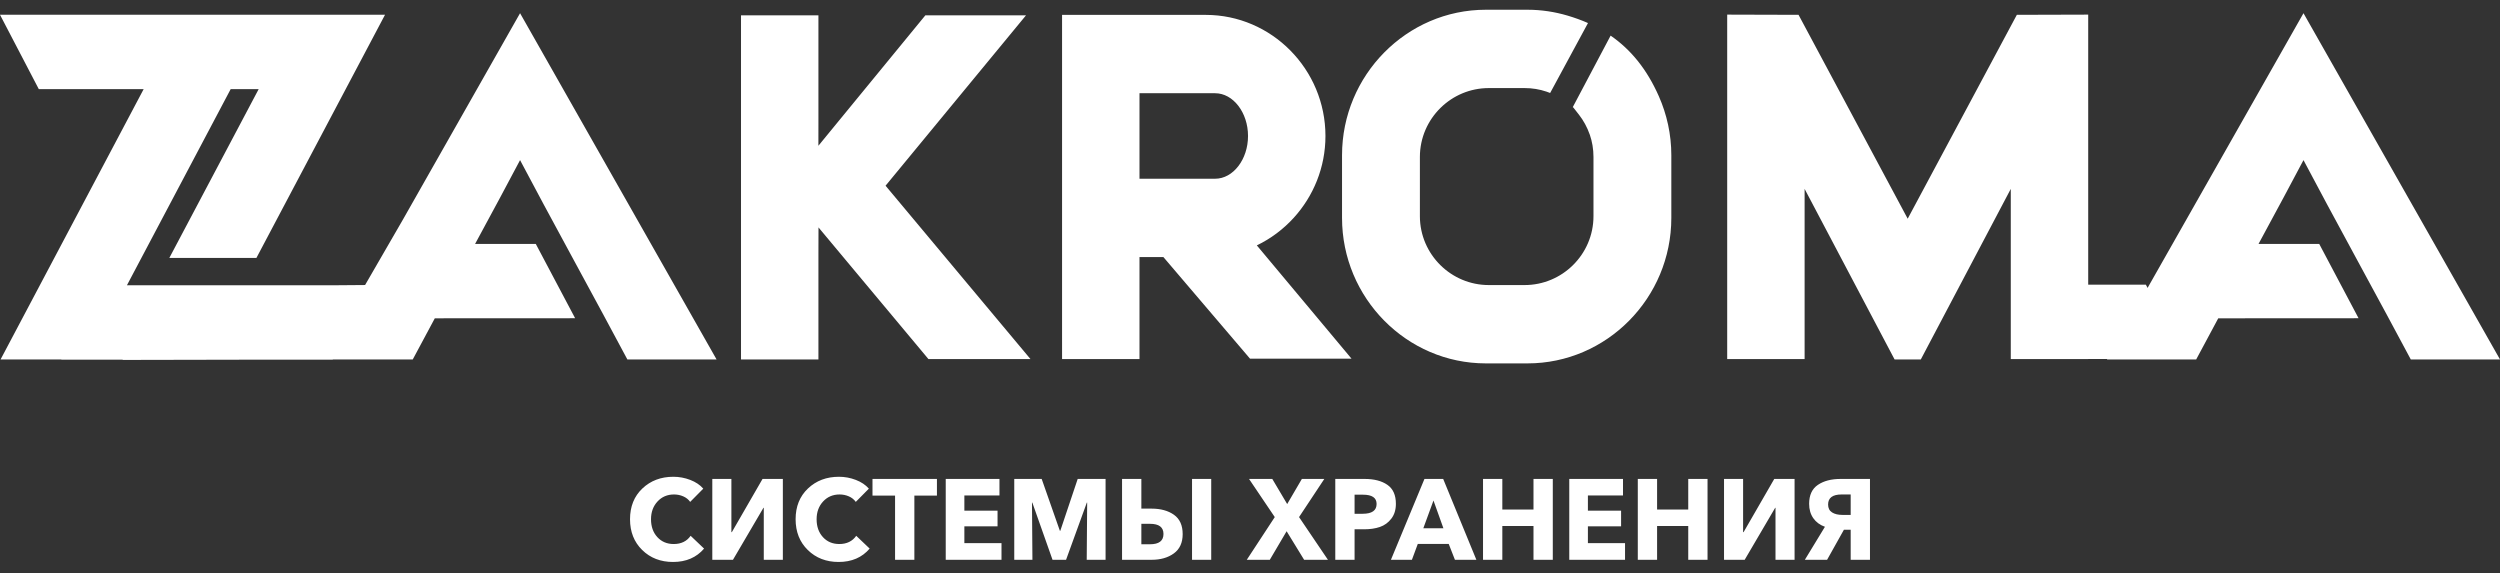 <svg width="205" height="47" viewBox="0 0 205 47" fill="none" xmlns="http://www.w3.org/2000/svg">
<rect x="0" y="0" width="205" height="47" fill="#333333" stroke="none"/>
<path fill-rule="evenodd" clip-rule="evenodd" d="M0 1.21H16.865H22.141H24.439H24.439H31.572L21.026 21.15L13.884 21.152L21.211 7.309H18.915L10.408 23.393H12.698H19.84H24.961H27.289L29.937 23.372L33.035 18.014L42.645 1.082L58.759 29.475C56.321 29.475 53.882 29.475 51.444 29.475C49.43 25.669 44.642 16.944 42.645 13.129L42.645 13.129V13.129C41.785 14.771 40.407 17.324 38.956 20.004H43.936L47.161 26.095L35.654 26.101C34.946 27.413 34.319 28.579 33.846 29.475H31.996H31.903H31.788H31.674H31.56H31.446H31.331H31.217H31.103H30.989H30.875H30.76H30.646H30.531H30.417H30.303H30.189H30.074H29.96H29.845H29.732H29.617H29.503H29.388H29.358L27.289 29.479V29.492H21.198L10.054 29.515L10.066 29.492H5.032V29.475H0.047L11.78 7.309H3.181V7.308L0 1.21L0 1.21ZM55.189 46.081C54.17 46.081 53.328 45.755 52.661 45.102C51.995 44.45 51.662 43.608 51.662 42.579C51.662 41.536 51.999 40.695 52.676 40.055C53.351 39.415 54.198 39.095 55.216 39.095C55.691 39.095 56.152 39.181 56.6 39.352C57.047 39.524 57.404 39.763 57.669 40.069L56.595 41.155C56.453 40.955 56.264 40.804 56.026 40.701C55.789 40.598 55.537 40.546 55.272 40.546C54.723 40.546 54.27 40.738 53.916 41.122C53.561 41.506 53.383 41.991 53.383 42.579C53.383 43.178 53.556 43.666 53.902 44.044C54.248 44.422 54.695 44.61 55.244 44.61C55.855 44.61 56.318 44.386 56.632 43.936L57.734 44.985C57.111 45.715 56.262 46.081 55.189 46.081ZM58.409 45.903V39.273H59.974V43.637H60.011L62.528 39.273H64.194V45.903H62.63V41.642H62.602L60.103 45.903H58.409ZM68.766 46.081C67.749 46.081 66.906 45.755 66.24 45.102C65.574 44.45 65.24 43.608 65.24 42.579C65.24 41.536 65.578 40.695 66.254 40.055C66.929 39.415 67.776 39.095 68.795 39.095C69.27 39.095 69.731 39.181 70.178 39.352C70.625 39.524 70.982 39.763 71.247 40.069L70.174 41.155C70.032 40.955 69.842 40.804 69.604 40.701C69.367 40.598 69.115 40.546 68.85 40.546C68.301 40.546 67.849 40.738 67.494 41.122C67.139 41.506 66.962 41.991 66.962 42.579C66.962 43.178 67.135 43.666 67.48 44.044C67.825 44.422 68.273 44.61 68.822 44.61C69.433 44.61 69.896 44.386 70.211 43.936L71.312 44.985C70.689 45.715 69.841 46.081 68.766 46.081ZM73.395 45.903V40.64H71.544V39.273H76.829V40.64H74.978V45.903H73.395H73.395ZM77.55 45.903V39.273H81.956V40.63H79.078V41.876H81.799V43.159H79.078V44.535H82.123V45.903H77.55L77.55 45.903ZM83.169 45.903V39.273H85.418L86.909 43.524H86.945L88.371 39.273H90.657V45.903H89.111L89.148 41.211H89.121L87.417 45.903H86.307L84.65 41.211H84.622L84.659 45.903H83.169ZM92.008 45.903V39.273H93.591V41.707H94.424C95.177 41.707 95.791 41.876 96.266 42.213C96.741 42.55 96.979 43.078 96.979 43.796C96.979 44.501 96.738 45.029 96.257 45.378C95.776 45.728 95.168 45.903 94.433 45.903H92.008V45.903ZM93.591 44.629H94.304C95.038 44.629 95.405 44.349 95.405 43.786C95.405 43.231 95.038 42.953 94.304 42.953H93.591V44.629ZM97.747 45.903V39.273H99.32V45.903H97.747ZM102.236 45.903L104.531 42.401L102.421 39.273H104.328L105.549 41.333L106.753 39.273H108.594L106.522 42.401L108.891 45.903H106.938L105.503 43.562L104.124 45.903H102.236ZM109.493 45.903V39.273H111.899C112.677 39.273 113.299 39.433 113.764 39.755C114.23 40.076 114.463 40.596 114.463 41.314C114.463 41.801 114.338 42.207 114.088 42.531C113.838 42.856 113.527 43.082 113.153 43.21C112.78 43.338 112.349 43.402 111.862 43.402H111.075V45.903H109.493V45.903ZM111.075 42.129H111.742C112.501 42.129 112.881 41.861 112.881 41.324C112.881 40.818 112.51 40.565 111.77 40.565H111.075V42.129ZM114.056 45.903L116.805 39.273H118.341L121.062 45.903H119.304L118.795 44.601H116.259L115.777 45.903H114.056ZM116.712 43.318H118.36L117.545 41.042L116.712 43.318ZM121.608 45.903V39.273H123.191V41.782H125.746V39.273H127.329V45.903H125.746V43.131H123.191V45.903H121.608ZM128.68 45.903V39.273H133.086V40.63H130.208V41.876H132.929V43.159H130.208V44.535H133.253V45.903H128.68L128.68 45.903ZM134.299 45.903V39.273H135.881V41.782H138.436V39.273H140.018V45.903H138.436V43.131H135.881V45.903H134.299ZM141.37 45.903V39.273H142.934V43.637H142.972L145.489 39.273H147.155V45.903H145.591V41.642H145.563L143.064 45.903H141.37ZM147.998 45.903L149.645 43.196C149.238 43.053 148.92 42.819 148.692 42.494C148.464 42.169 148.349 41.776 148.349 41.314C148.349 40.603 148.588 40.084 149.066 39.76C149.544 39.435 150.166 39.273 150.932 39.273H153.338V45.903H151.756V43.44H151.2L149.821 45.903H147.998V45.903ZM151.07 42.222H151.756V40.546H151.015C150.274 40.546 149.904 40.821 149.904 41.37C149.904 41.664 150.012 41.879 150.228 42.017C150.444 42.154 150.725 42.222 151.07 42.222ZM175.961 23.343L176.102 23.608L188.886 1.082L205 29.475C202.562 29.475 200.123 29.475 197.685 29.475C195.671 25.669 190.883 16.944 188.886 13.129V13.129L188.886 13.129C188.026 14.772 186.648 17.325 185.198 20.004H190.178L193.402 26.095L181.896 26.102C181.188 27.413 180.561 28.58 180.087 29.475C177.649 29.475 175.211 29.475 172.772 29.475L172.793 29.437L171.233 29.438V29.441C168.631 29.441 167.486 29.441 164.884 29.441V23.343V15.49L157.506 29.475H156.431H155.356L147.978 15.49C147.978 20.141 147.978 24.791 147.978 29.441C145.376 29.441 144.232 29.441 141.63 29.441C141.629 20.028 141.63 10.613 141.63 1.199L147.481 1.216L156.431 17.934L165.381 1.216L171.233 1.199V23.343H175.962H175.961ZM67.111 21.659V27.441V29.475H65.101H62.773H60.763V27.441V3.288V1.255H62.773H65.101H67.111V3.288V9.682L67.108 11.953L68.737 9.965L75.881 1.255C78.632 1.255 81.383 1.255 84.135 1.255L81.391 4.583L72.616 15.228L81.701 26.097L84.497 29.441H80.171H77.056H76.129L69.129 21.059L67.117 18.648L67.111 20.787V21.658L67.111 21.659ZM103.06 20.121L108.028 26.064L110.823 29.409H106.497H102.5L95.398 21.079H93.438V21.625V27.409V29.441H91.428H89.091H87.09L87.089 27.409V3.255V1.221H89.091H89.272H91.428H98.873C101.574 1.221 104.028 2.338 105.806 4.137C107.584 5.935 108.687 8.418 108.687 11.151C108.687 13.731 107.698 16.092 106.085 17.863C105.234 18.798 104.208 19.569 103.06 20.121H103.06ZM93.438 14.656H99.638C100.379 14.656 101.053 14.261 101.543 13.623C102.034 12.987 102.338 12.111 102.338 11.151C102.338 10.19 102.034 9.314 101.543 8.677C101.053 8.04 100.379 7.645 99.638 7.645H93.438V14.656V14.656ZM121.837 0.799H125.26C126.381 0.799 127.483 0.967 128.542 1.28C129.126 1.453 129.684 1.655 130.215 1.89L127.112 7.624C127.012 7.584 126.91 7.547 126.807 7.512C126.251 7.324 125.648 7.222 125.016 7.222H122.081C120.544 7.222 119.143 7.843 118.125 8.844C117.08 9.871 116.431 11.296 116.431 12.871V17.726C116.431 19.301 117.08 20.726 118.125 21.753C119.143 22.753 120.544 23.375 122.081 23.375H125.016C126.553 23.375 127.954 22.753 128.972 21.753C130.017 20.726 130.665 19.301 130.665 17.726V12.871C130.665 12.222 130.559 11.606 130.362 11.037L130.36 11.038C130.148 10.431 129.845 9.878 129.47 9.399L129.018 8.823L128.967 8.784L132.071 2.921C133.726 4.063 135.043 5.671 136.025 7.892C136.683 9.382 137.049 11.02 137.049 12.728V17.869C137.049 21.152 135.723 24.135 133.588 26.295C131.452 28.456 128.504 29.798 125.259 29.798H121.837C118.592 29.798 115.644 28.456 113.509 26.295C111.373 24.135 110.047 21.152 110.047 17.869V12.728C110.047 9.446 111.373 6.463 113.509 4.302C115.644 2.141 118.592 0.799 121.837 0.799L121.837 0.799Z" fill="white"/>
</svg>

